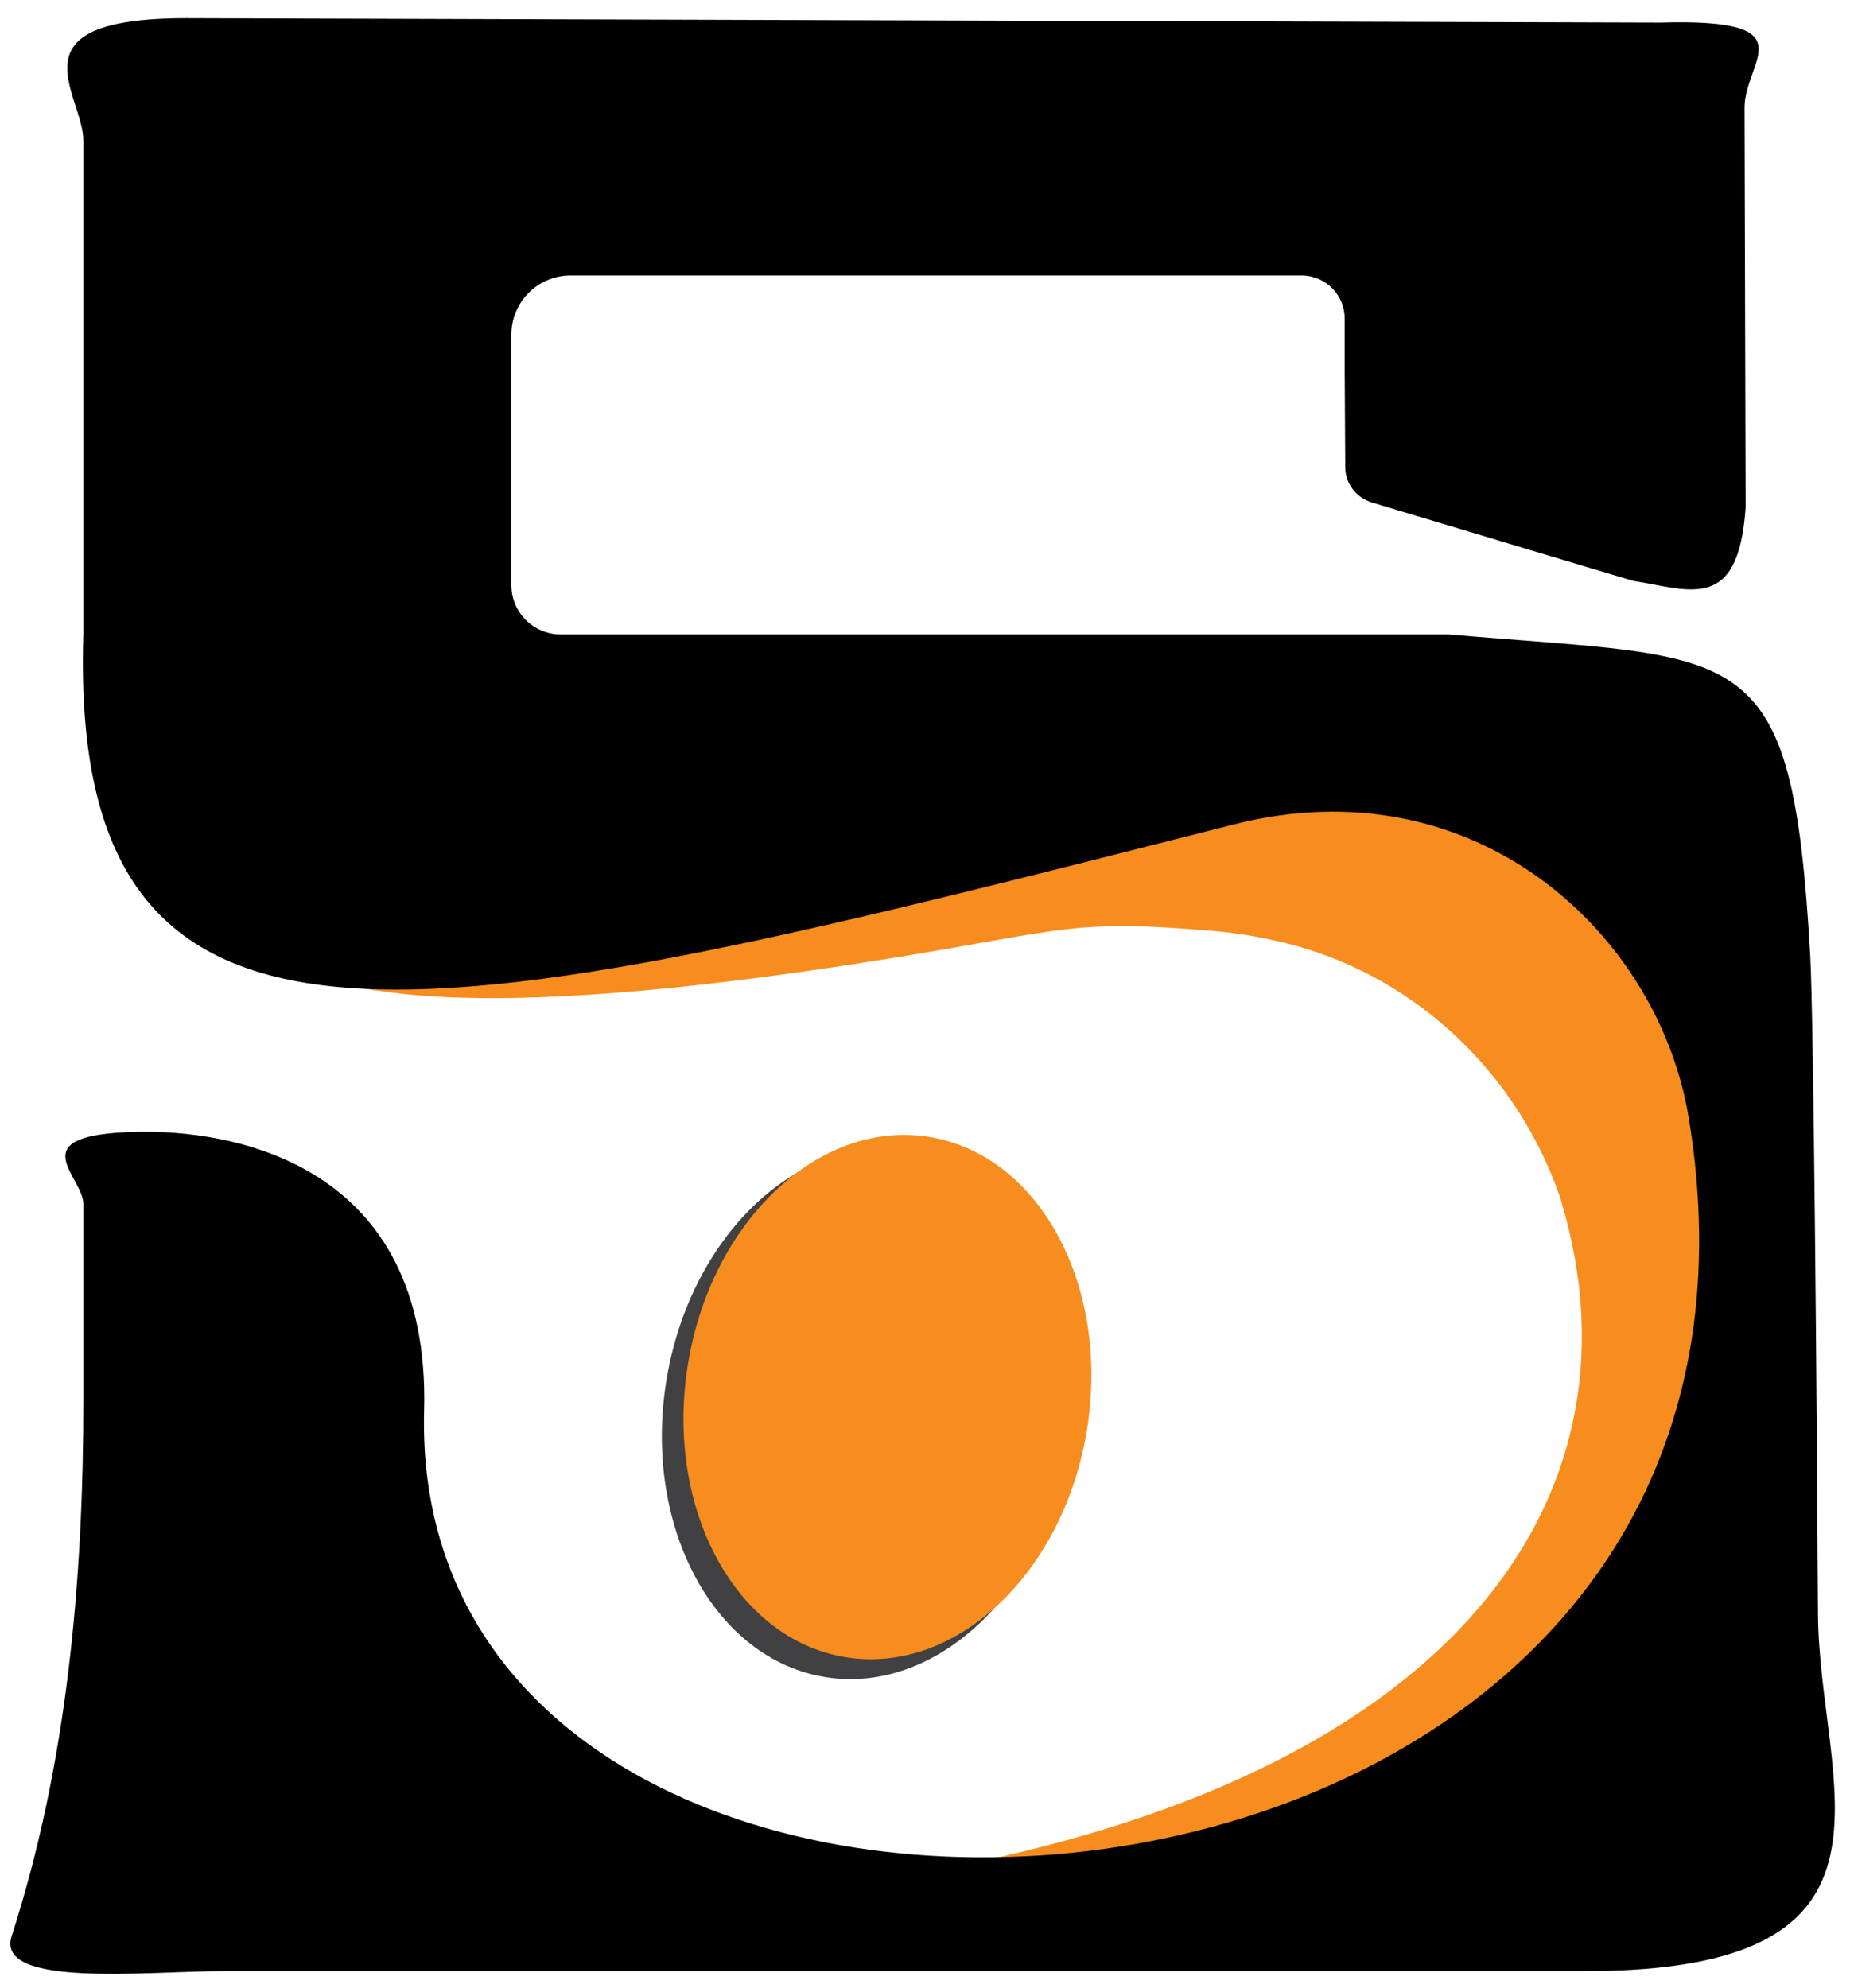 <?xml version="1.0" encoding="utf-8"?>
<!-- Generator: Adobe Illustrator 19.1.0, SVG Export Plug-In . SVG Version: 6.00 Build 0)  -->
<svg version="1.1" id="Layer_1" xmlns="http://www.w3.org/2000/svg" xmlns:xlink="http://www.w3.org/1999/xlink" x="0px" y="0px"
	 width="335px" height="360px" viewBox="0 0 335 360" style="enable-background:new 0 0 335 360;" xml:space="preserve">
<style type="text/css">
	.st0{fill:#F78D1E;}
	.st1{fill:#414042;}
</style>
<path class="st0" d="M306.9,201.9c-5.5-33.6-38.9-65.2-83.3-53.9c-74.4,18.9-128.9,33-163.9,29.9c2.3,0.5,4.7,0.9,7.2,1.3
	c0.5,0.1,1,0.2,1.5,0.2c29.5,4.7,81.9-3.7,111.3-9c15.8-2.8,20.9-3.4,39.8-1.8c5.2,0.4,10.3,1.4,15.2,2.7
	c22.2,6.2,39.9,23.2,47.6,45c0.2,0.6,0.4,1.1,0.5,1.6c15,50.4-15.5,100.3-106.2,119.4C245.6,337.9,321.9,293.2,306.9,201.9z"/>
<g>
	<path d="M315.9,19.5l0.2,72.4c-1.3,19.2-10.1,14.9-20.4,13.3c0,0-34.4-10.3-47.3-14.2c-2.9-0.9-4.8-3.5-4.8-6.4l-0.1-17.3l0-9.6
		c0-4.3-3.5-7.8-7.8-7.8c-16.3,0-102,0-132.4,0c-5.9,0-10.7,4.8-10.7,10.7v45.4c0,4.9,4,8.9,8.9,8.9h46.4h114.4
		c53.8,4.7,62.2-0.2,65.5,58.3c0.6,10.3,1.2,81.4,1.4,118.9c0.1,31,19.8,64.9-42.2,64.9H40.2c-13.3,0-41.1,3.1-38.1-6.3
		c10.1-31.3,13-64.5,13-97.4l0-35.2c0-5.1-11.7-12.5,9.2-13.1c17.5-0.5,53.7,5.5,52.5,50.5c-3.2,122.1,255.3,107.2,229-53
		c-5.4-33.2-38.4-64.3-82.3-53.2C80.7,185.6,12.2,203.8,15.1,114.7V25.5c0-8.4-13.8-22.2,18.6-22.2l266.9,0.8
		C327.7,3.3,315.9,11,315.9,19.5z"/>
</g>
<ellipse transform="matrix(0.988 0.157 -0.157 0.988 42.054 -21.455)" class="st1" cx="157.1" cy="255.9" rx="36.9" ry="48.3"/>
<ellipse transform="matrix(0.988 0.157 -0.157 0.988 41.63 -22.06)" class="st0" cx="160.7" cy="252.9" rx="36.6" ry="47.7"/>
<g>
</g>
<g>
</g>
<g>
</g>
<g>
</g>
<g>
</g>
<g>
</g>
</svg>
